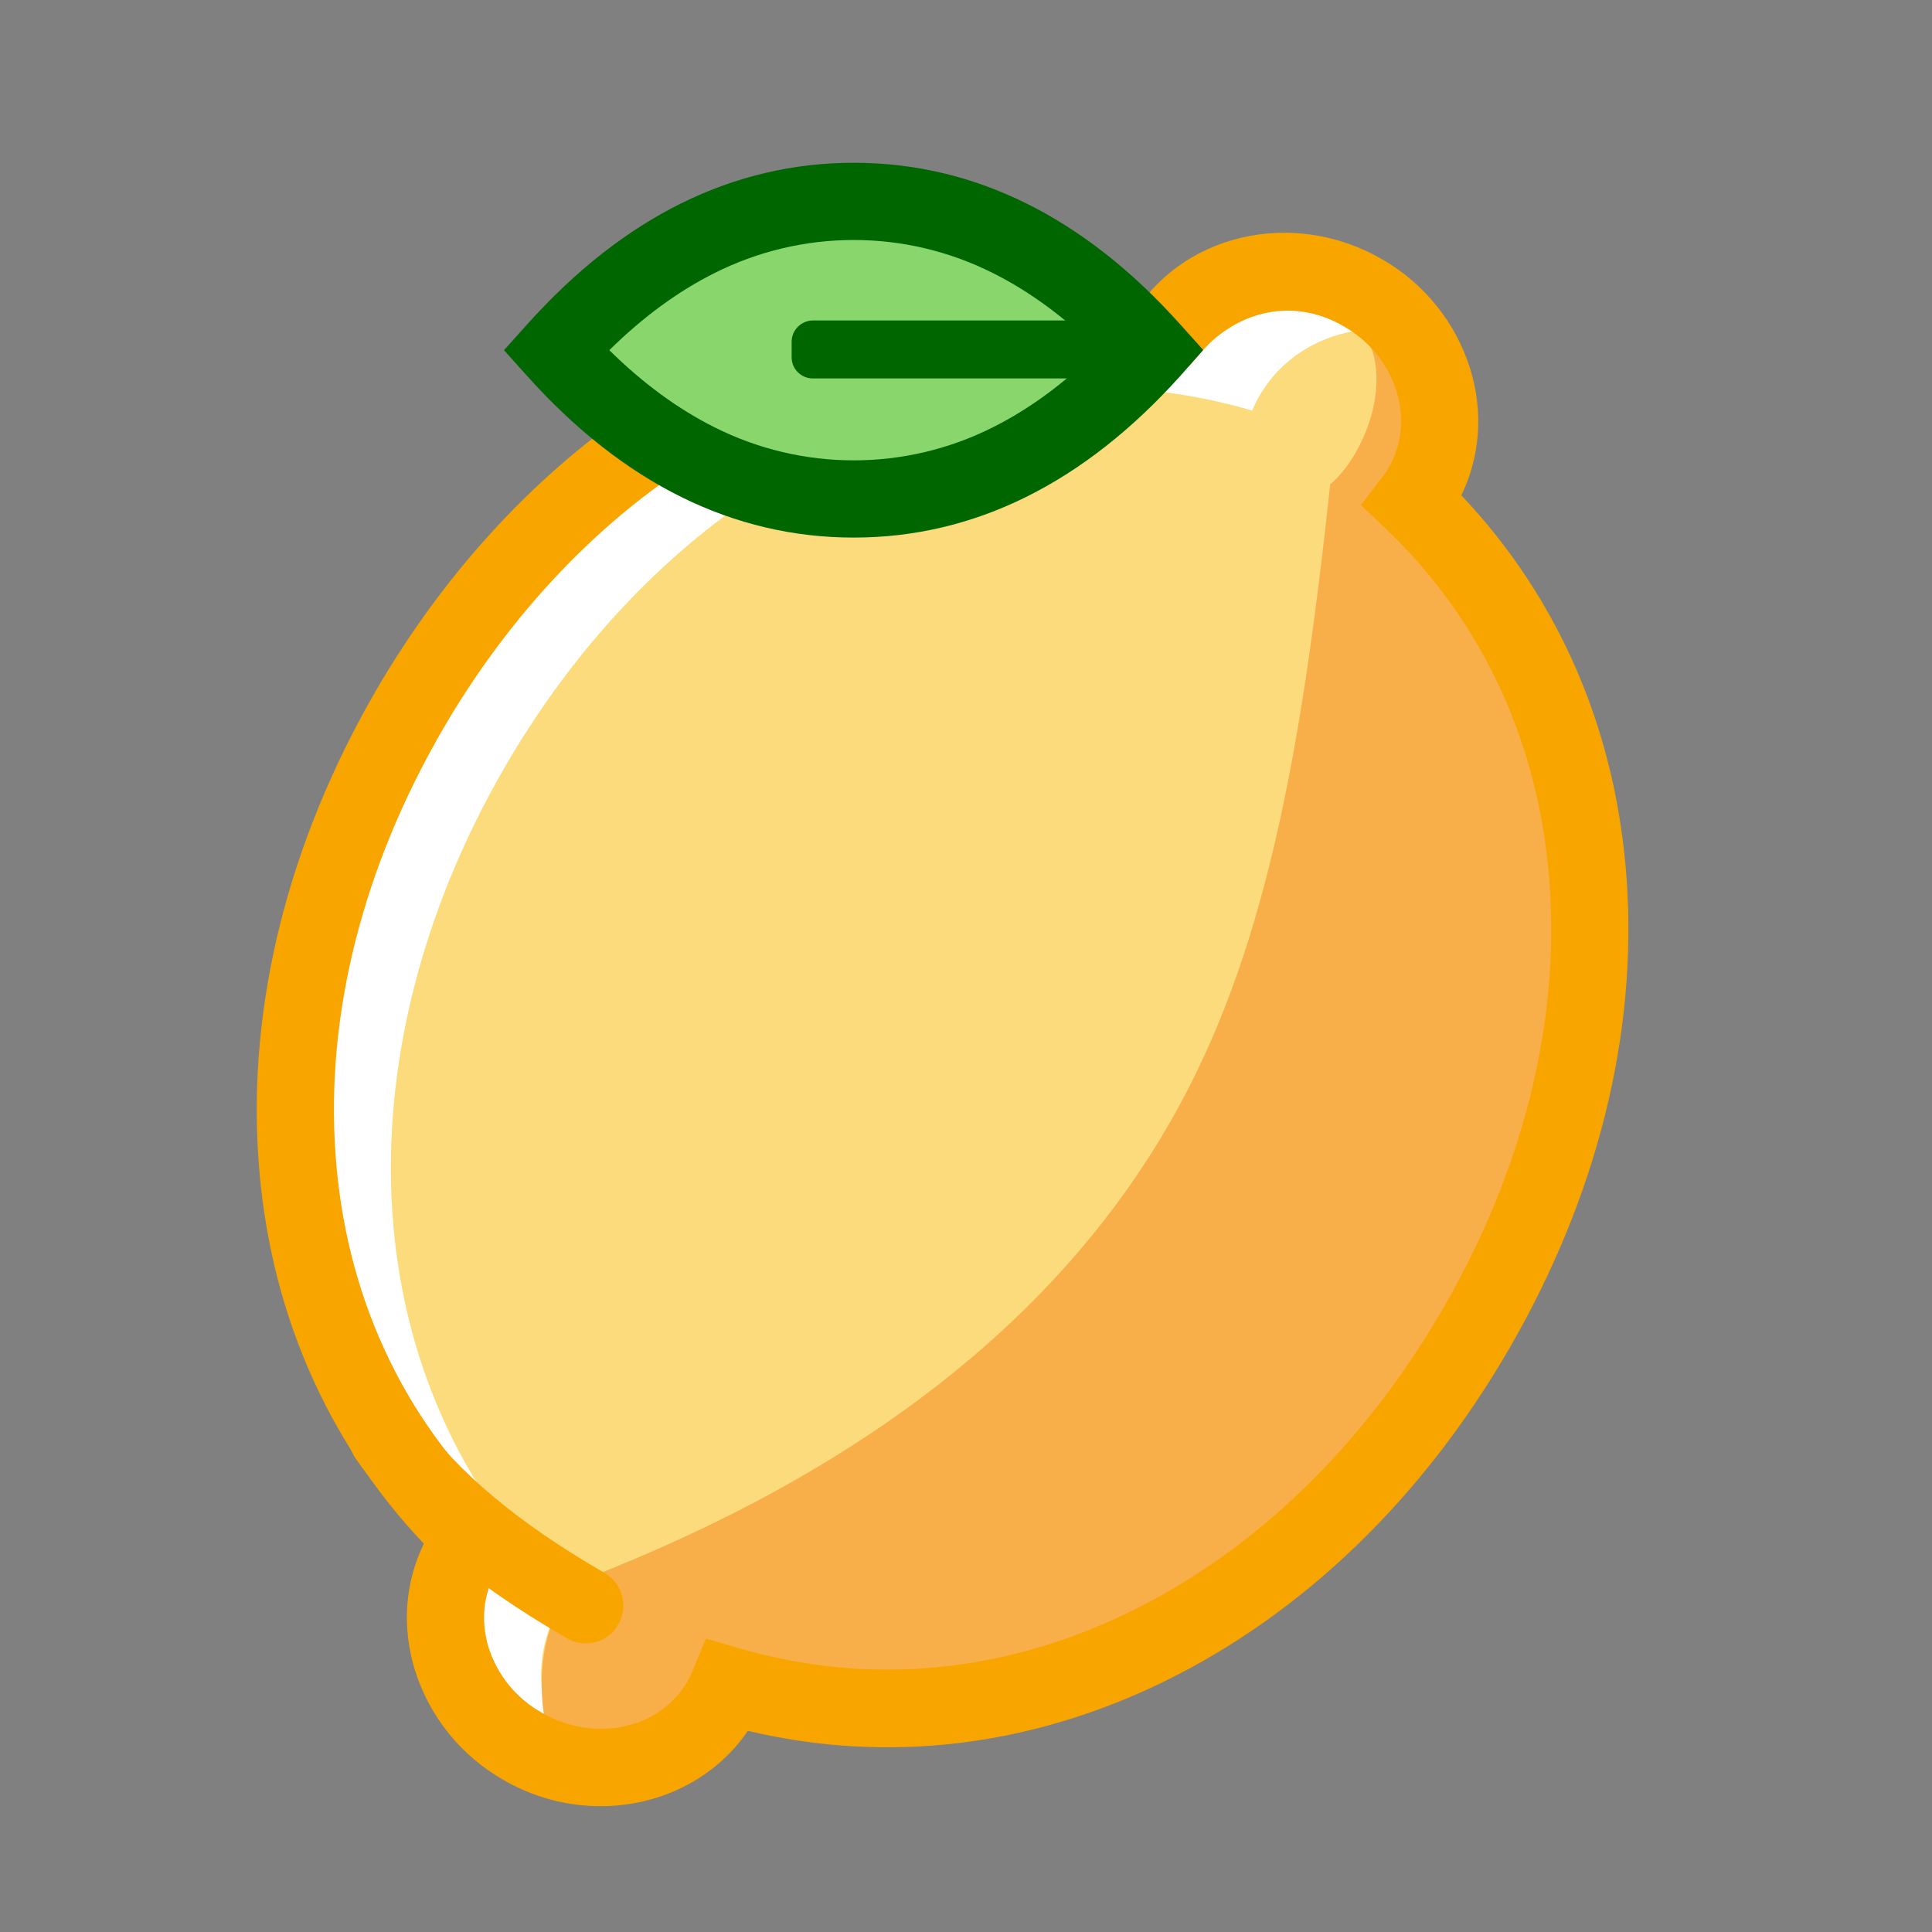 <!DOCTYPE html>
<!-- Generator: Adobe Illustrator 25.2.1, SVG Export Plug-In . SVG Version: 6.00 Build 0)  -->
<svg version="1.1" id="Layer_1" xmlns="http://www.w3.org/2000/svg" xmlns:xlink="http://www.w3.org/1999/xlink" x="0px" y="0px"
	 viewBox="0 0 800 800" style="enable-background:new 0 0 800 800;" xml:space="preserve">
<rect x="0" y="0" width="800" height="800" fill="#808080" stroke="none"/>
<style type="text/css">
	.st0{fill:#FFFFFF;}
	.st1{fill:#FBDB7B;}
	.st2{fill:#F9AF49;}
	.st3{fill:#F9A500;}
	.st4{fill:#89D66D;}
	.st5{fill:#006600;}
</style>
<path class="st0" d="M195.6,636.9c-89.5-85.4-95.6-222.5-26.5-342.3s191-182.9,309.8-148.2c0.9-2.2,2-4.4,3.2-6.4
	c15.8-27.3,52.5-35.8,82-18.8s40.5,53,24.7,80.4c-1.2,2.1-2.5,4.1-4,6c89.5,85.4,95.6,222.5,26.5,342.2S420.3,732.7,301.6,698
	c-0.9,2.2-2,4.4-3.2,6.4c-15.8,27.3-52.5,35.8-82,18.8s-40.5-53-24.7-80.4C192.8,640.7,194.2,638.7,195.6,636.9L195.6,636.9z"/>
<path class="st1" d="M567.4,136.3c26,18.7,23.2,42.8,13.5,59.6c-1.2,2.1-8.2,4.7-9.6,6.6c89.5,85.5,87.1,216.2,18,335.9
	s-177.2,186.5-296,151.8c-0.9,2.2-2.8,7-4,9c-9.6,16.7-17.6,25.4-58.7,21.2c-8.6-16.9-9.1-37,0.6-53.9c1.2-2.1,2.5-4.1,4-6
	c-89.5-85.4-95.6-222.5-26.5-342.3s191-182.9,309.8-148.2c0.9-2.2,2-4.4,3.2-6.4C531.3,147.1,548.7,137.5,567.4,136.3z"/>
<path class="st2" d="M240.6,654.5c115.6-44.6,196.9-107.9,244-190c38.8-67.6,54-150.2,66.2-263.9c14.1-12,25.9-42.2,14.8-61.3
	c4.2-1.2,19.4,8.7,23.8,8.5c8.6,16.9,9.1,37-0.6,53.9c-1.2,2.1-2.5,4.1-4,6c89.5,85.5,95.6,222.6,26.5,342.3S420.3,732.7,301.6,698
	c-0.9,2.2-2,4.4-3.2,6.4c-9.6,16.7-48.6,24-67.3,25.2c-8.6-16.9-9.6-46.1,0.2-63c-0.3-4.8,19.9,2.7,21.4,0.8
	C246.8,661.9,245.9,660.6,240.6,654.5z"/>
<path class="st3" d="M248.7,747.9c-14.2,0-28.1-3.8-40.3-10.9c-17.5-10-30.6-26.2-36.6-45.5c-5.5-17.8-4.1-36.2,3.7-52.3
	c-40.7-42.9-64.3-97.8-68.5-159.5c-4.4-64,12.4-130.8,48.3-193.1C183.1,238.5,220,198,262,169.4l18,26.5
	c-38.1,25.9-71.6,62.8-97,106.7c-32.8,56.8-48.1,117.3-44.1,174.9c4,58.1,27.4,109.2,67.8,147.8l10.4,9.9l-8.8,11.4
	c-1,1.3-2,2.7-2.8,4.1c-5.4,9.4-6.5,20.5-3.2,31.4c3.6,11.5,11.5,21.2,22.1,27.1c21.8,12.6,48.8,6.8,60.2-12.9
	c0.8-1.5,1.6-3,2.2-4.5l5.5-13.3l13.8,4c53.7,15.7,109.7,10.4,162-15.2c51.9-25.4,96.7-68.9,129.5-125.6
	c32.8-56.8,48.1-117.2,44.1-174.9c-4-58.1-27.4-109.2-67.8-147.8l-10.4-9.9l8.8-11.4c1-1.3,2-2.7,2.8-4.2c5.4-9.4,6.5-20.5,3.2-31.4
	c-3.6-11.5-11.5-21.2-22.1-27.1c-19.4-11.2-40.7-6.9-55.5,7.3c-1.7,1.6-7.2,8-8.5,9.5l-28-11.5c1.2-2.9,2.6-5.7,4.1-8.4
	c20.2-35,66.8-46,103.9-24.6c17.5,10,30.6,26.2,36.6,45.5c5.5,17.8,4.1,36.2-3.7,52.3c40.7,43,64.3,97.9,68.5,159.6
	c4.4,64-12.4,130.8-48.3,193.1s-85.5,110.2-143.1,138.4c-55.6,27.2-114.9,34.2-172.5,20.5C295.9,736.9,272.8,747.9,248.7,747.9
	L248.7,747.9z"/>
<path class="st4" d="M350.3,206.6c45.4,0,86.5-20.5,123.2-61.6c-36.8-41.1-77.9-61.6-123.2-61.6s-86.5,20.5-123.2,61.6
	C263.9,186.1,305,206.6,350.3,206.6z"/>
<path class="st5" d="M353.5,222.6c-49.9,0-95.4-22.5-135.2-66.9l-9.6-10.7l9.6-10.7c39.8-44.4,85.2-66.9,135.2-66.9
	s95.4,22.5,135.2,66.9l9.5,10.6l-0.4,0.5l-9.1,10.3C448.8,200.1,403.4,222.6,353.5,222.6z M252.3,145c13.9,13.7,28.5,24.4,43.5,31.9
	c36.3,18.3,79.1,18.3,115.4,0c15-7.5,29.5-18.2,43.5-31.9c-13.9-13.7-28.5-24.4-43.5-31.9c-36.3-18.3-79.1-18.3-115.4,0
	C280.8,120.6,266.2,131.3,252.3,145z"/>
<path class="st5" d="M336.6,132.7H455c4.9,0,8.8,3.9,8.8,8.8l0,0v6.4c0,4.9-3.9,8.8-8.8,8.8l0,0H336.6c-4.9,0-8.8-3.9-8.8-8.8l0,0
	v-6.4C327.8,136.7,331.8,132.7,336.6,132.7L336.6,132.7z"/>
<path class="st3" d="M242.6,680.5c-2.7,0-5.4-0.7-7.8-2.1c-39.7-22.9-68.2-47-87-73.7c-5.3-6.8-4.1-16.6,2.6-21.9
	c6.8-5.3,16.6-4.1,21.9,2.6c0.3,0.4,0.6,0.9,0.9,1.3c16.2,22.9,41.4,44,77.1,64.6c7.5,4.3,10,13.9,5.7,21.3
	C253.4,677.5,248.2,680.5,242.6,680.5L242.6,680.5z"/>
<path class="st1" d="M240.6,313.7"/>
</svg>
